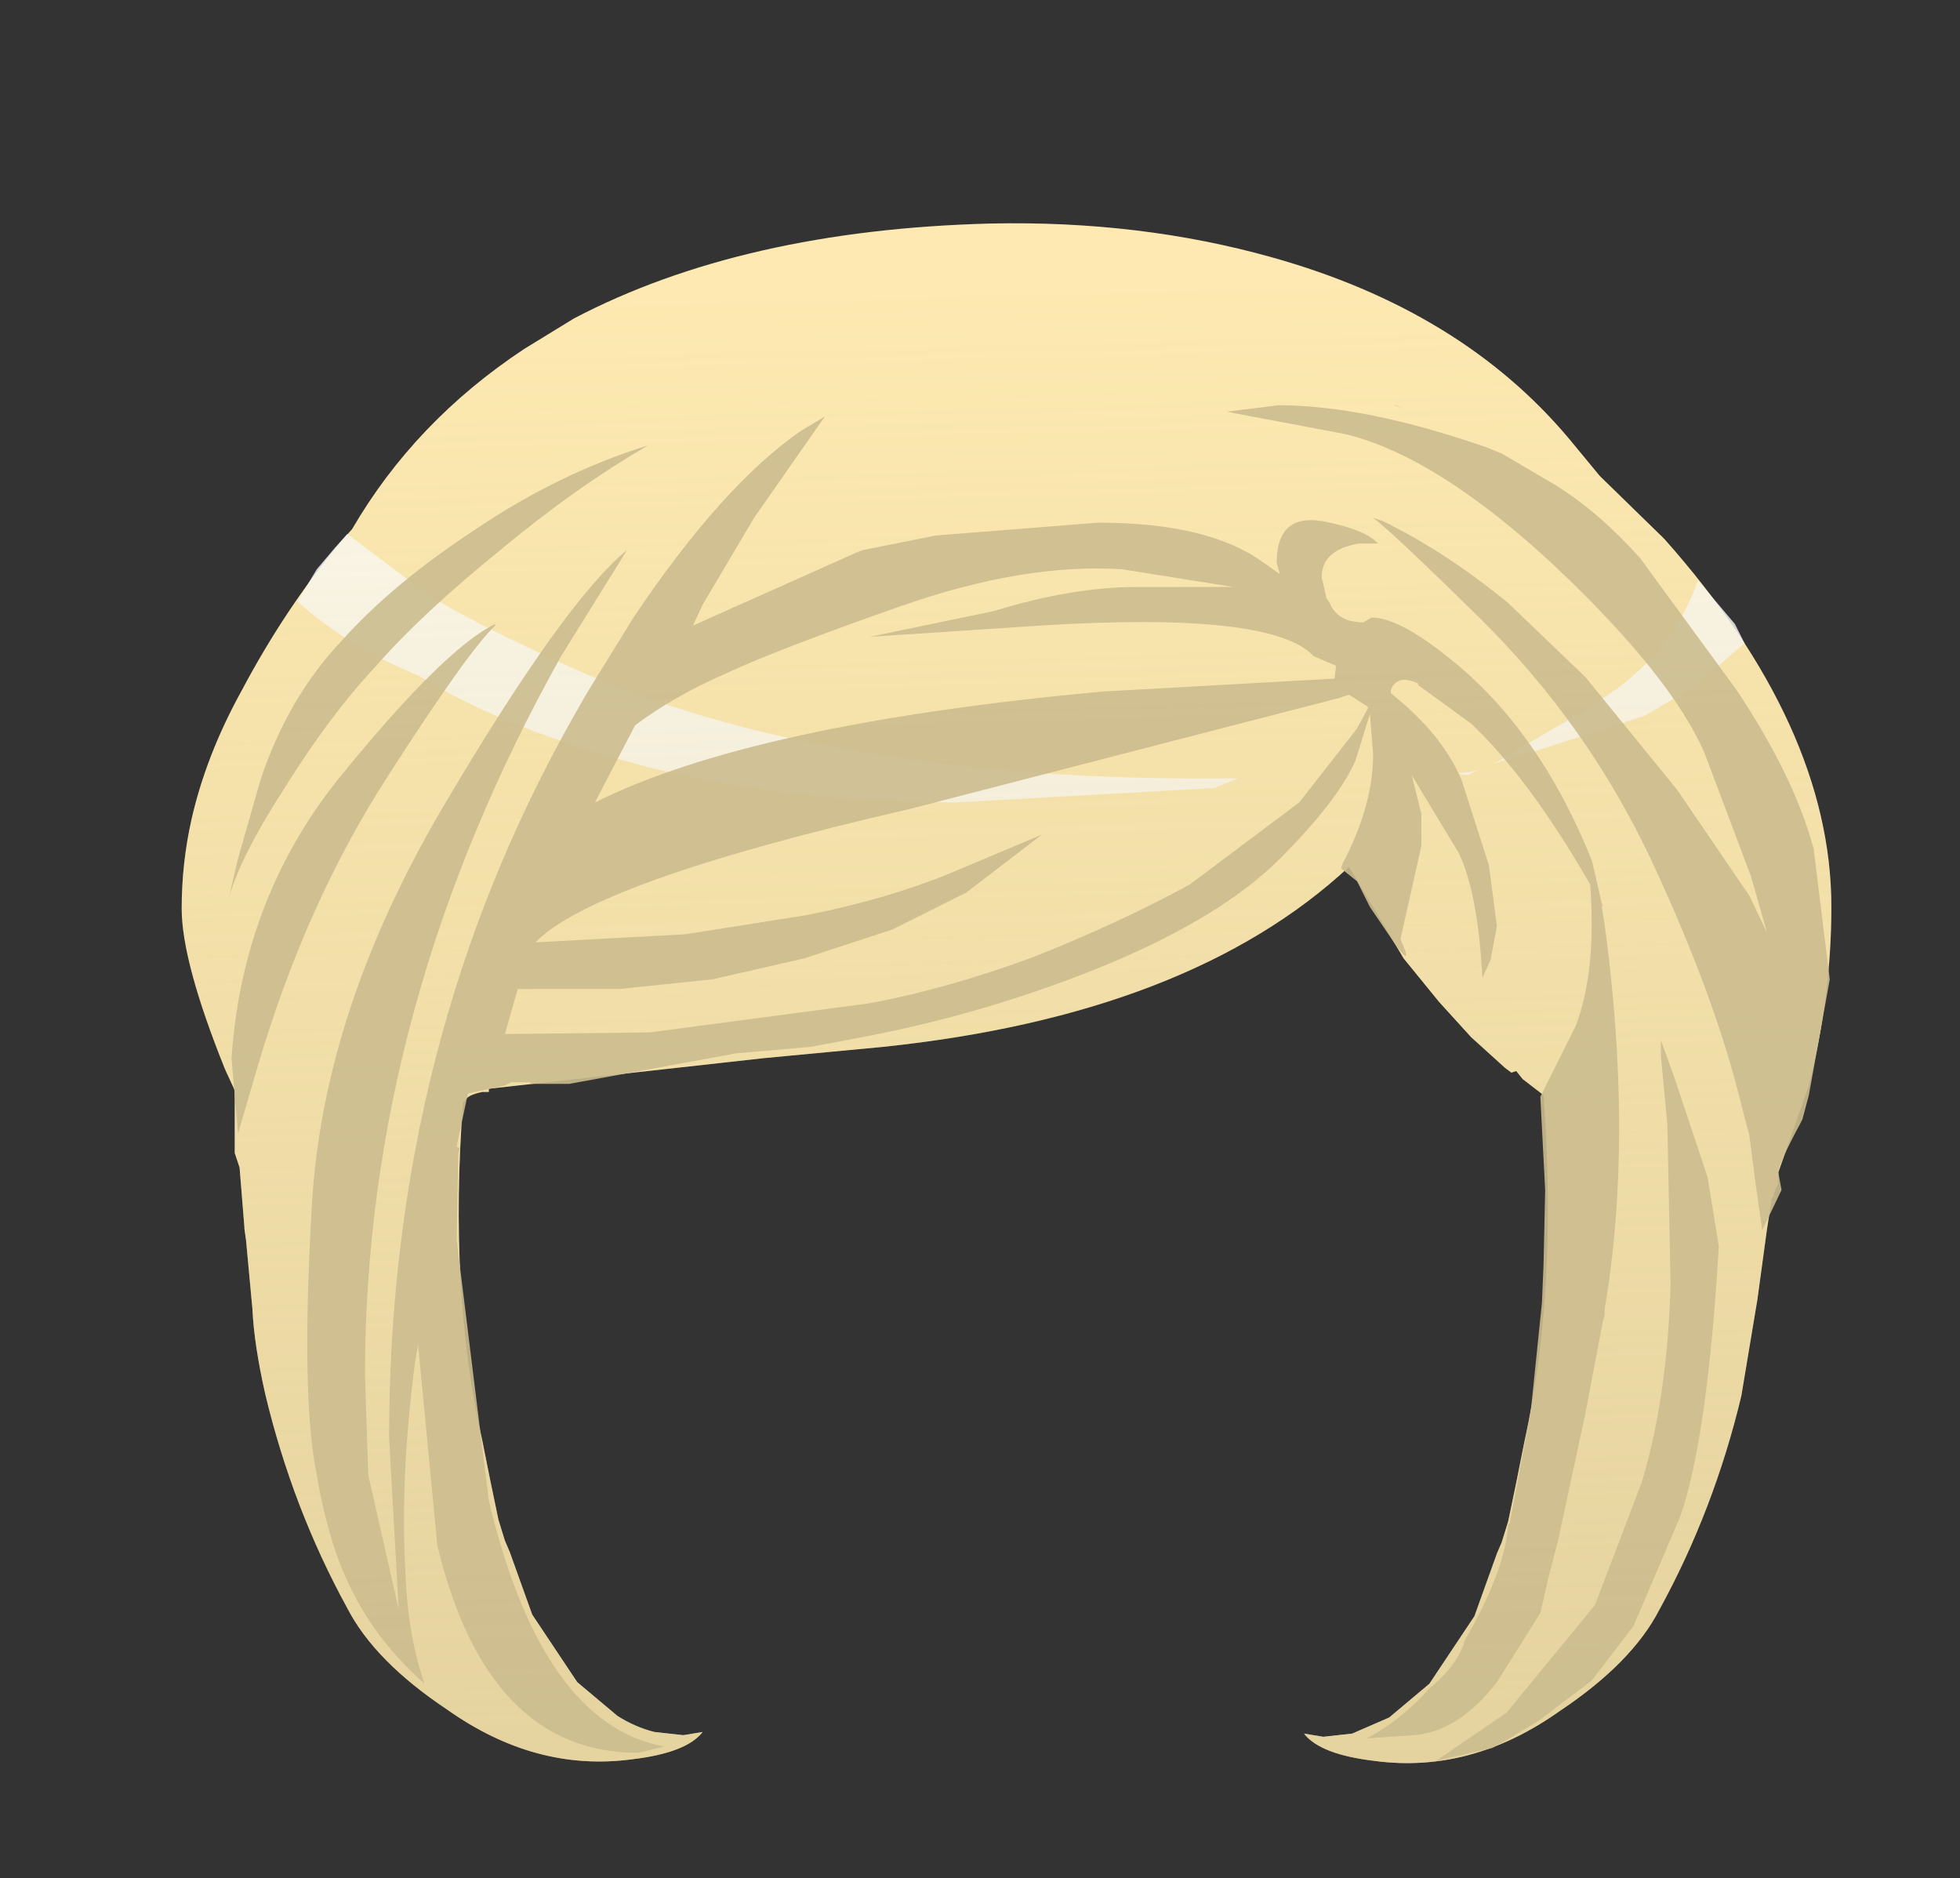 <svg xmlns="http://www.w3.org/2000/svg" xmlns:ffdec="https://www.free-decompiler.com/flash" xmlns:xlink="http://www.w3.org/1999/xlink" ffdec:objectType="frame" width="60.95" height="58.4"><rect width="100%" height="100%" fill="#333333" stroke="none"/><g transform="translate(4.65 6.3)"><use ffdec:characterId="5" xlink:href="#a" width="51.3" height="47.85" transform="translate(1 .65)"/><clipPath id="b"><path fill="#946749" fill-rule="evenodd" d="m45.1 8.5 2 1.95q5.2 5.85 5.2 11.45 0 2.75-.7 5.55l-.95 2.7v.35l-.1.2-.05.2-.05.05-.15.95-.3 2.2-.5 3q-.85 3.55-2.55 6.65-.85 1.65-3.1 3.15-2.75 1.95-5.75 1.55-1.7-.2-2.2-.85l.6.1.9-.1 1.15-.5 1.25-1.05 1.4-2.1.7-1.95.15-.35.2-.65.25-1.2.25-1.25q1.05-4.75.6-10.8l-.65-.5-.2-.25-.15.05-.2-.15-1.05-.95-1-1.1L39 23.5l-1.7-2.85q-4.95 4.6-14.5 5.6l-3.7.35-8.55.95v.1h-.2q-.5.1-.55.3h-.05q-.45 5.95.6 10.55l.25 1.25.25 1.2.2.65.15.35.7 1.95 1.4 2.1 1.25 1.05q.55.35 1.15.5l.9.1.6-.1q-.5.65-2.2.85-3 .4-5.75-1.55-2.25-1.5-3.1-3.15-1.7-3.1-2.55-6.65-.35-1.55-.4-2.65L3 32.25l-.05-.35v-.05L2.8 30l-.15-.45V27.6l-.3-.65Q1 23.6 1 21.95q0-1.4.3-2.75.45-2 1.55-4 1.35-2.55 3.05-4.6l.4-.45q1.95-3.35 5.35-5.6l1.55-.95Q18.45.85 26.15.65 30.8.55 34.9 1.7q5.9 1.65 9.25 5.65z"/></clipPath><g clip-path="url(#b)"><use ffdec:characterId="7" xlink:href="#c" width="60.95" height="58.4" transform="translate(-4.65 -6.3)"/></g><use ffdec:characterId="8" xlink:href="#d" width="49.8" height="42.15" transform="translate(2.45 6.3)"/></g><defs><path id="c" fill="url(#e)" fill-rule="evenodd" d="m-4.65 24.7.1-1.85.25 1.15.2.4zm60.1-4.45.05.15h-.05zM52.7 18.9q.5 1.6.55 3.5 0 1.9-.6 5.05l-.5 2.2q-.7.85-1.5 4.6-1.3 6.3-1.75 7.4-1.65 3.85-4.95 6.1l-1.1.7q-.65.4-1.7.6l-4.9.85q-.5.1-2.4.95l-1.3.65-6.75.6-1.55-.05-2.65-1-3.35-1-1.55-.8L15 49l-1.75-.2-2.2-.5-1.7-.5q-2.55-1.25-3.5-3.45l-1.3-3.65q-.7-1.35-1.2-3.55L2.5 33.7q-.2-.6-.3-1.8l-.15-1.75V28.8q0-2.4-1.85-5.5l-.05-.05Q.2 16.4 1.4 9.5l.65-3.75 1.7-2Q12.6-5.9 25.45-6.3t22.2 8.7q6.4 6.2 8.65 14.35-.75 1.3-.9 2.3-.25-3.9-2-3.9-1.25 0-1.25 1.25 0 .9.55 2.5" transform="translate(4.65 6.3)"/><path id="d" fill="#ccbc8e" fill-opacity=".898" fill-rule="evenodd" d="M43.75 8.8q1.35.85 2.6 2.25l3 4.1q1.8 2.7 2.4 4.95l.5 4.05-.65 3.6-.2.75-.05.1q-.7 1.3-.7 1.55l.1.55-.6 1.25-.2-1.4-.2-1.55-.2-.75q-.8-3.4-2.8-7.7t-5.4-7.65q-2.75-2.7-3.3-3.1l.3.1q1.95.95 3.9 2.55l2.4 2.3 2.85 3.5 2.25 3.3.55 1.15-.5-1.75-1.45-3.85q-1.05-2.4-4.65-5.8-3.65-3.4-6.5-4.1l-3.45-.65-.25-.05 1.6-.2q2.7 0 6.45 1.3l.5.2zm1.15 11.85.25 1.1.05.15-.05-.05.1.6q.9 6.65 0 11.95v.2l-.05.15-.55 2.9-.85 3.95-.3 1.15-.25 1.1L41.9 46q-1.2 1.55-2.6 1.65l-1.45.1q1.05-.55 1.95-1.55.9-.75 1.1-1.5 1.25-2.15 1.35-3.6l.05-.05.65-3.45.35-3.4.05-1.2.05-2.3-.15-2.9 1.1-2.2q.65-1.7.45-4.4-1.9-3.3-3.7-5L39.45 15v-.05q-.65-.3-.85.2v.1l.3.25q1.35 1.15 1.9 2.45l.85 2.65.25 1.9-.2 1.05-.25.55q-.15-2.7-.75-3.9l-1.45-2.4.3 1.2v1l-.65 2.9q.4.9-.1.25l-.85-1.25-.4-.8-.5-.4.05-.15q.95-1.8.95-3.4l-.1-1.25-.45 1.45q-.55 1.25-2.35 3.05t-5.4 3.3q-3.65 1.5-7.6 2.25l-1.6.3-2.3.2-5.2.95h-1.2v-.05h-.6l-.2.1-1.15.25-.35 1.65.1.05-.05.15-.05 2.7 1 8.1Q12.2 47.3 16 48l-.8.2q-4.7 0-6.25-6.45l-.6-6.25-.1.6q-.45 3.5-.3 6.3.05 2.05.6 3.65-1.4-1.25-2.15-2.7-.8-1.45-1.2-3.8-.5-2.4-.15-8.4.35-6.05 4.1-12.4t5.7-7.95l-2.05 3.3Q6.7 25 6.7 36.45l.1 3.1.95 4.2-.3-5.35q0-12.3 5.75-22.45l.4-.7 1.45-2.35q2.75-4.1 5.2-5.8l.75-.45-2.2 3.15-1.6 2.7-.3.65 5.15-2.3.15-.05 2.25-.45 5.05-.4q3.45 0 5.15 1.25l.5.35-.1-.35q0-1.65 1.65-1.25 1.15.25 1.5.65h-.6q-1.15.2-1.15 1.05l.15.65.1.15q.25.6 1.05.6l.25-.15q.85 0 2.4 1.25 2.8 2.2 4.45 6.3zm2.1 5.9v-.5l.4 1.1 1.05 3.15.35 2.15q-.35 5.95-1.2 8.4l-1.45 3.4-1.3 1.7-1.65 1.25-1 .6-.45.25-1.75.4 2.2-1.5 2.75-3.35 1.45-3.8q.8-2.65.9-6.15l-.1-5zm-13.3-14.6-3.45-.55q-3.05-.2-6.9 1.15t-5.45 2.1q-1.6.7-2.8 1.6l-1.25 2.4q4.9-2.45 15.8-3.45l7.2-.4.05-.4-.7-.3q-1.3-1.4-8.5-.95l-5.3.35 3.85-.8q2.45-.75 4.45-.75zm5.05-5.65.3.1-.35-.1zM24.9 20.85l2.85-1.2-2.35 1.8-2.3 1.15-2.75.9-2.85.65-2.9.3h-3.15l-.4 1.4 4.5-.05 6.8-.9q2.45-.45 5.15-1.45 2.65-1.05 4.85-2.25l3.4-2.55 1.8-2.3.35-.65-.05-.05-.55-.35-.3.1-13.35 3.45Q13.85 21.1 12 23l4.65-.25 3.8-.6q2.5-.5 4.45-1.3m-14.05-10q-2.4 1.95-3.8 3.55-1.45 1.55-2.85 3.8-1.45 2.25-1.75 3.5l.3-1.3.7-2.45q.85-2.55 2.5-4.3 1.6-1.8 4.2-3.5 2.6-1.75 5.35-2.6-2.25 1.3-4.65 3.3m-.1 2.3q-.85.8-3.35 4.7-2.55 3.95-4.05 9.05l-.6 2.05-.2-2.35q.35-5.1 3.5-8.9 3.15-3.85 4.7-4.6z" transform="translate(-2.45 -6.3)"/><linearGradient id="e" x1="-819.2" x2="819.2" gradientTransform="matrix(-.001 -.039 .038 -.001 26.4 25.65)" gradientUnits="userSpaceOnUse" spreadMethod="pad"><stop offset="0" stop-color="#ccbc8e" stop-opacity=".6"/><stop offset=".859" stop-color="#ccbc8e" stop-opacity=".047"/></linearGradient><g id="a" fill-rule="evenodd"><path fill="#ffebb2" d="m44.1 7.85 2 1.95q5.2 5.85 5.2 11.45 0 2.75-.7 5.55l-.95 2.7v.35l-.1.2-.05.2-.05.05-.15.95-.3 2.2-.5 3q-.85 3.55-2.55 6.65-.85 1.65-3.1 3.15-2.75 1.95-5.75 1.55-1.7-.2-2.2-.85l.6.1.9-.1 1.15-.5 1.25-1.05 1.4-2.1.7-1.95.15-.35.2-.65.25-1.2.25-1.25q1.05-4.75.6-10.8l-.65-.5-.2-.25-.15.05-.2-.15-1.05-.95-1-1.1-1.1-1.35L36.3 20q-4.95 4.6-14.5 5.6l-3.7.35-8.55.95v.1h-.2q-.5.1-.55.3h-.05q-.45 5.95.6 10.55l.25 1.25.25 1.2.2.65.15.35.7 1.95 1.4 2.1 1.25 1.05q.55.35 1.15.5l.9.1.6-.1q-.5.65-2.2.85-3 .4-5.75-1.55-2.25-1.5-3.1-3.15-1.7-3.1-2.55-6.65-.35-1.55-.4-2.65L2 31.6l-.05-.35v-.05l-.15-1.85-.15-.45v-1.95l-.3-.65Q0 22.95 0 21.3q0-1.4.3-2.75.45-2 1.55-4Q3.2 12 4.9 9.95l.4-.45q1.95-3.35 5.35-5.6l1.55-.95Q17.45.2 25.15 0q4.65-.1 8.75 1.05 5.9 1.65 9.25 5.65z"/><path fill="#fff" fill-opacity=".788" d="m32.1 17.55-8 .45q-5.2 0-9.6-1.1-4.4-1.15-7.15-2.85-2.2-.9-3.75-2.3l.6-1 .55-.65.4-.45.2.15 1.85 1.4q1.05.85 4.8 2.55 8 3.65 20.85 3.5zm7.85-.4q-.6-.05.1-.1l.25-.05-.3.15zm7.8-5.35.55.65.3.6-1.5 1.3-.15.1-1.45.85-3.55 1.15-.25.05-.15.05-.75.25.6-.35.15-.1 1.8-1.05.65-.4.65-.45q1.8-1.35 2.5-3.35z"/></g></defs></svg>